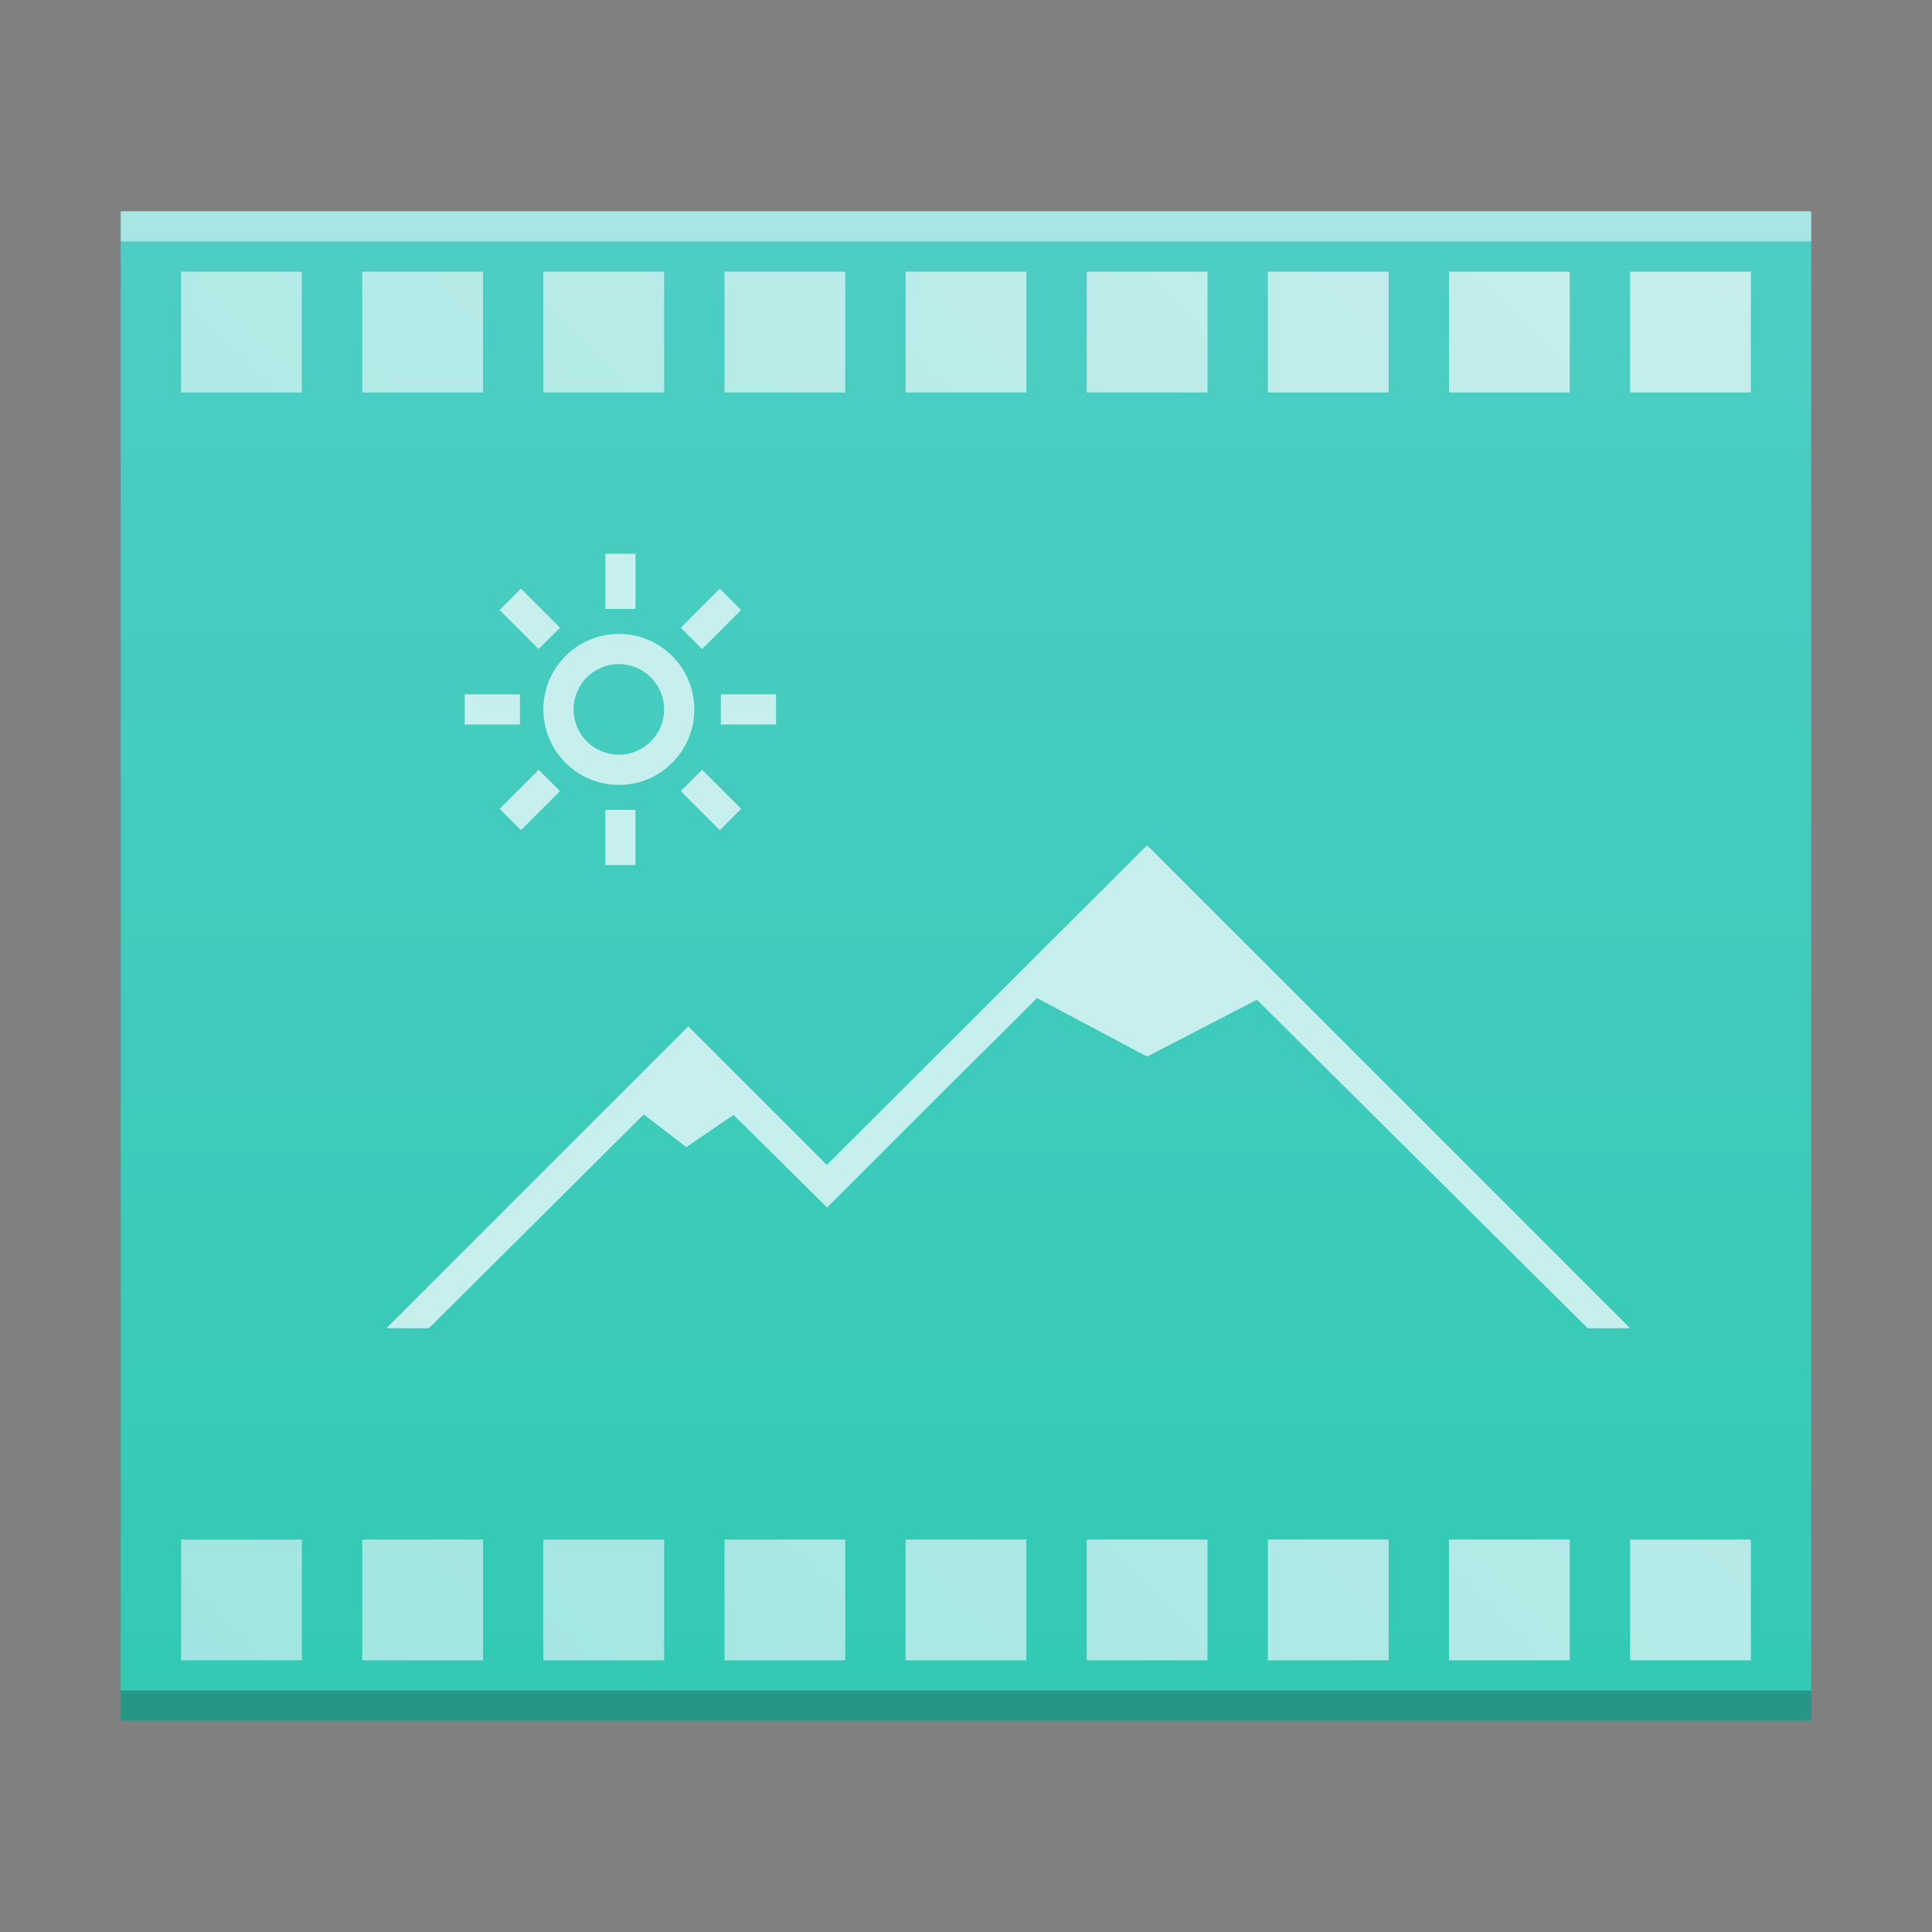 <?xml version="1.0" encoding="UTF-8" standalone="no"?>
<svg
   xmlns:dc="http://purl.org/dc/elements/1.1/"
   xmlns:cc="http://creativecommons.org/ns#"
   xmlns:rdf="http://www.w3.org/1999/02/22-rdf-syntax-ns#"
   xmlns:svg="http://www.w3.org/2000/svg"
   xmlns="http://www.w3.org/2000/svg"
   xmlns:xlink="http://www.w3.org/1999/xlink"
   xmlns:sodipodi="http://sodipodi.sourceforge.net/DTD/sodipodi-0.dtd"
   xmlns:inkscape="http://www.inkscape.org/namespaces/inkscape"
   width="64"
   version="1.1"
   viewBox="0 0 64 64"
   height="64"
   id="svg2"
   inkscape:version="0.91 r13725"
   sodipodi:docname="image-gif.svg">
  <rect x="0" y="0" width="64" height="64" fill="#808080" stroke="none"/>
  <sodipodi:namedview
     pagecolor="#ffffff"
     bordercolor="#666666"
     borderopacity="1"
     objecttolerance="10"
     gridtolerance="10"
     guidetolerance="10"
     inkscape:pageopacity="0"
     inkscape:pageshadow="2"
     inkscape:window-width="1920"
     inkscape:window-height="1021"
     id="namedview24"
     showgrid="true"
     inkscape:object-nodes="true"
     inkscape:zoom="14.75"
     inkscape:cx="36.306811"
     inkscape:cy="34.702495"
     inkscape:window-x="0"
     inkscape:window-y="30"
     inkscape:window-maximized="1"
     inkscape:current-layer="svg2">
    <inkscape:grid
       type="xygrid"
       id="grid4186" />
  </sodipodi:namedview>
  <defs
     id="defs4">
    <linearGradient
       inkscape:collect="always"
       id="linearGradient4351-5">
      <stop
         style="stop-color:#9be4df"
         id="stop4353-7" />
      <stop
         offset="1"
         style="stop-color:#c7efed"
         id="stop4355-5" />
    </linearGradient>
    <linearGradient
       inkscape:collect="always"
       id="linearGradient4300">
      <stop
         style="stop-color:#32cab4"
         id="stop4302" />
      <stop
         offset="1"
         style="stop-color:#4ecdc4"
         id="stop4304" />
    </linearGradient>
    <linearGradient
       inkscape:collect="always"
       xlink:href="#linearGradient4351-5"
       id="linearGradient4391-2"
       x1="111"
       y1="55"
       x2="53"
       y2="-3"
       gradientUnits="userSpaceOnUse"
       gradientTransform="matrix(0,1,-1,0,58,-46)" />
    <linearGradient
       inkscape:collect="always"
       xlink:href="#linearGradient4300"
       id="linearGradient4178"
       x1="30"
       y1="57"
       x2="30"
       y2="7"
       gradientUnits="userSpaceOnUse" />
  </defs>
  <path
     sodipodi:nodetypes="cccccc"
     d="m 4,57 0,-50 46,0 10,-1e-6 0,50 z"
     id="path5819-3"
     style="color:#000000;clip-rule:nonzero;display:inline;overflow:visible;visibility:visible;opacity:1;isolation:auto;mix-blend-mode:normal;color-interpolation:sRGB;color-interpolation-filters:linearRGB;solid-color:#000000;solid-opacity:1;fill:url(#linearGradient4178);fill-opacity:1.0;fill-rule:nonzero;stroke:none;stroke-width:1;stroke-linecap:butt;stroke-linejoin:miter;stroke-miterlimit:4;stroke-dasharray:none;stroke-dashoffset:0;stroke-opacity:1;marker:none;color-rendering:auto;image-rendering:auto;shape-rendering:auto;text-rendering:auto;enable-background:accumulate"
     inkscape:connector-curvature="0"
     inkscape:export-xdpi="96"
     inkscape:export-ydpi="96" />
  <rect
     id="rect5821-5"
     style="color:#000000;clip-rule:nonzero;display:inline;overflow:visible;visibility:visible;opacity:0.25;isolation:auto;mix-blend-mode:normal;color-interpolation:sRGB;color-interpolation-filters:linearRGB;solid-color:#000000;solid-opacity:1;fill:#000000;fill-opacity:1;fill-rule:nonzero;stroke-width:1;stroke-linecap:butt;stroke-linejoin:miter;stroke-miterlimit:4;stroke-dasharray:none;stroke-dashoffset:0;stroke-opacity:1;color-rendering:auto;image-rendering:auto;shape-rendering:auto;text-rendering:auto;enable-background:accumulate"
     height="1"
     y="56"
     x="4"
     width="56" />
  <rect
     id="rect5823-6"
     style="color:#000000;clip-rule:nonzero;display:inline;overflow:visible;visibility:visible;opacity:0.5;isolation:auto;mix-blend-mode:normal;color-interpolation:sRGB;color-interpolation-filters:linearRGB;solid-color:#000000;solid-opacity:1;fill:#ffffff;fill-opacity:1;fill-rule:nonzero;stroke-width:1;stroke-linecap:butt;stroke-linejoin:miter;stroke-miterlimit:4;stroke-dasharray:none;stroke-dashoffset:0;stroke-opacity:1;color-rendering:auto;image-rendering:auto;shape-rendering:auto;text-rendering:auto;enable-background:accumulate"
     height="1"
     y="7"
     x="4"
     width="56" />
  <path
     inkscape:connector-curvature="0"
     style="color:#000000;clip-rule:nonzero;display:inline;overflow:visible;visibility:visible;opacity:1;isolation:auto;mix-blend-mode:normal;color-interpolation:sRGB;color-interpolation-filters:linearRGB;solid-color:#000000;solid-opacity:1;fill:#c7efed;fill-opacity:1;fill-rule:nonzero;stroke-width:2;stroke-linecap:square;stroke-linejoin:miter;stroke-miterlimit:4;stroke-dasharray:none;stroke-dashoffset:0;stroke-opacity:1;color-rendering:auto;image-rendering:auto;shape-rendering:auto;text-rendering:auto;enable-background:accumulate"
     d="m 20.051,18.344 0,1.828 1,0 0,-1.828 z M 17.258,19.5 16.551,20.207 17.844,21.5 18.551,20.793 Z m 6.586,0 -1.293,1.293 L 23.258,21.5 24.551,20.207 Z M 20.5,21 C 19.119,21 18,22.119 18,23.5 18,24.881 19.119,26 20.5,26 21.881,26 23,24.881 23,23.5 23,22.119 21.881,21 20.5,21 Z m 0,1 C 21.328,22 22,22.672 22,23.5 22,24.328 21.328,25 20.5,25 19.672,25 19,24.328 19,23.5 19,22.672 19.672,22 20.5,22 Z m -5.105,1 0,1 1.828,0 0,-1 z m 8.484,0 0,1 1.828,0 0,-1 z M 17.844,25.5 16.551,26.793 17.258,27.5 18.551,26.207 Z m 5.414,0 -0.707,0.707 L 23.844,27.5 24.551,26.793 Z m -3.207,1.328 0,1.828 1,0 0,-1.828 z M 38,28 l -2,2 -0.008,0 -8.592,8.58 0,0.02 L 22.801,34 l -10,10 1.406,0 7.119,-7.082 L 22.734,38 24.299,36.932 27.4,40 l 4,-4 2.951,-2.936 L 38,35 41.637,33.117 52.594,44 54,44 Z"
     id="path5825-2"
     sodipodi:nodetypes="cccccccccccccccsssssssssscccccccccccccccccccccccccccccccccccccccccccc" />
  <path
     style="fill:url(#linearGradient4391-2);fill-opacity:1;stroke:none;stroke-width:2;stroke-miterlimit:4;stroke-dasharray:none;stroke-opacity:1"
     d="M 6 9 L 6 13 L 10 13 L 10 9 L 6 9 z M 12 9 L 12 13 L 16 13 L 16 9 L 12 9 z M 18 9 L 18 13 L 22 13 L 22 9 L 18 9 z M 24 9 L 24 13 L 28 13 L 28 9 L 24 9 z M 30 9 L 30 13 L 34 13 L 34 9 L 30 9 z M 36 9 L 36 13 L 40 13 L 40 9 L 36 9 z M 42 9 L 42 13 L 46 13 L 46 9 L 42 9 z M 48 9 L 48 13 L 52 13 L 52 9 L 48 9 z M 54 9 L 54 13 L 58 13 L 58 9 L 54 9 z M 6 51 L 6 55 L 10 55 L 10 51 L 6 51 z M 12 51 L 12 55 L 16 55 L 16 51 L 12 51 z M 18 51 L 18 55 L 22 55 L 22 51 L 18 51 z M 24 51 L 24 55 L 28 55 L 28 51 L 24 51 z M 30 51 L 30 55 L 34 55 L 34 51 L 30 51 z M 36 51 L 36 55 L 40 55 L 40 51 L 36 51 z M 42 51 L 42 55 L 46 55 L 46 51 L 42 51 z M 48 51 L 48 55 L 52 55 L 52 51 L 48 51 z M 54 51 L 54 55 L 58 55 L 58 51 L 54 51 z "
     id="rect4159-3" />
</svg>
